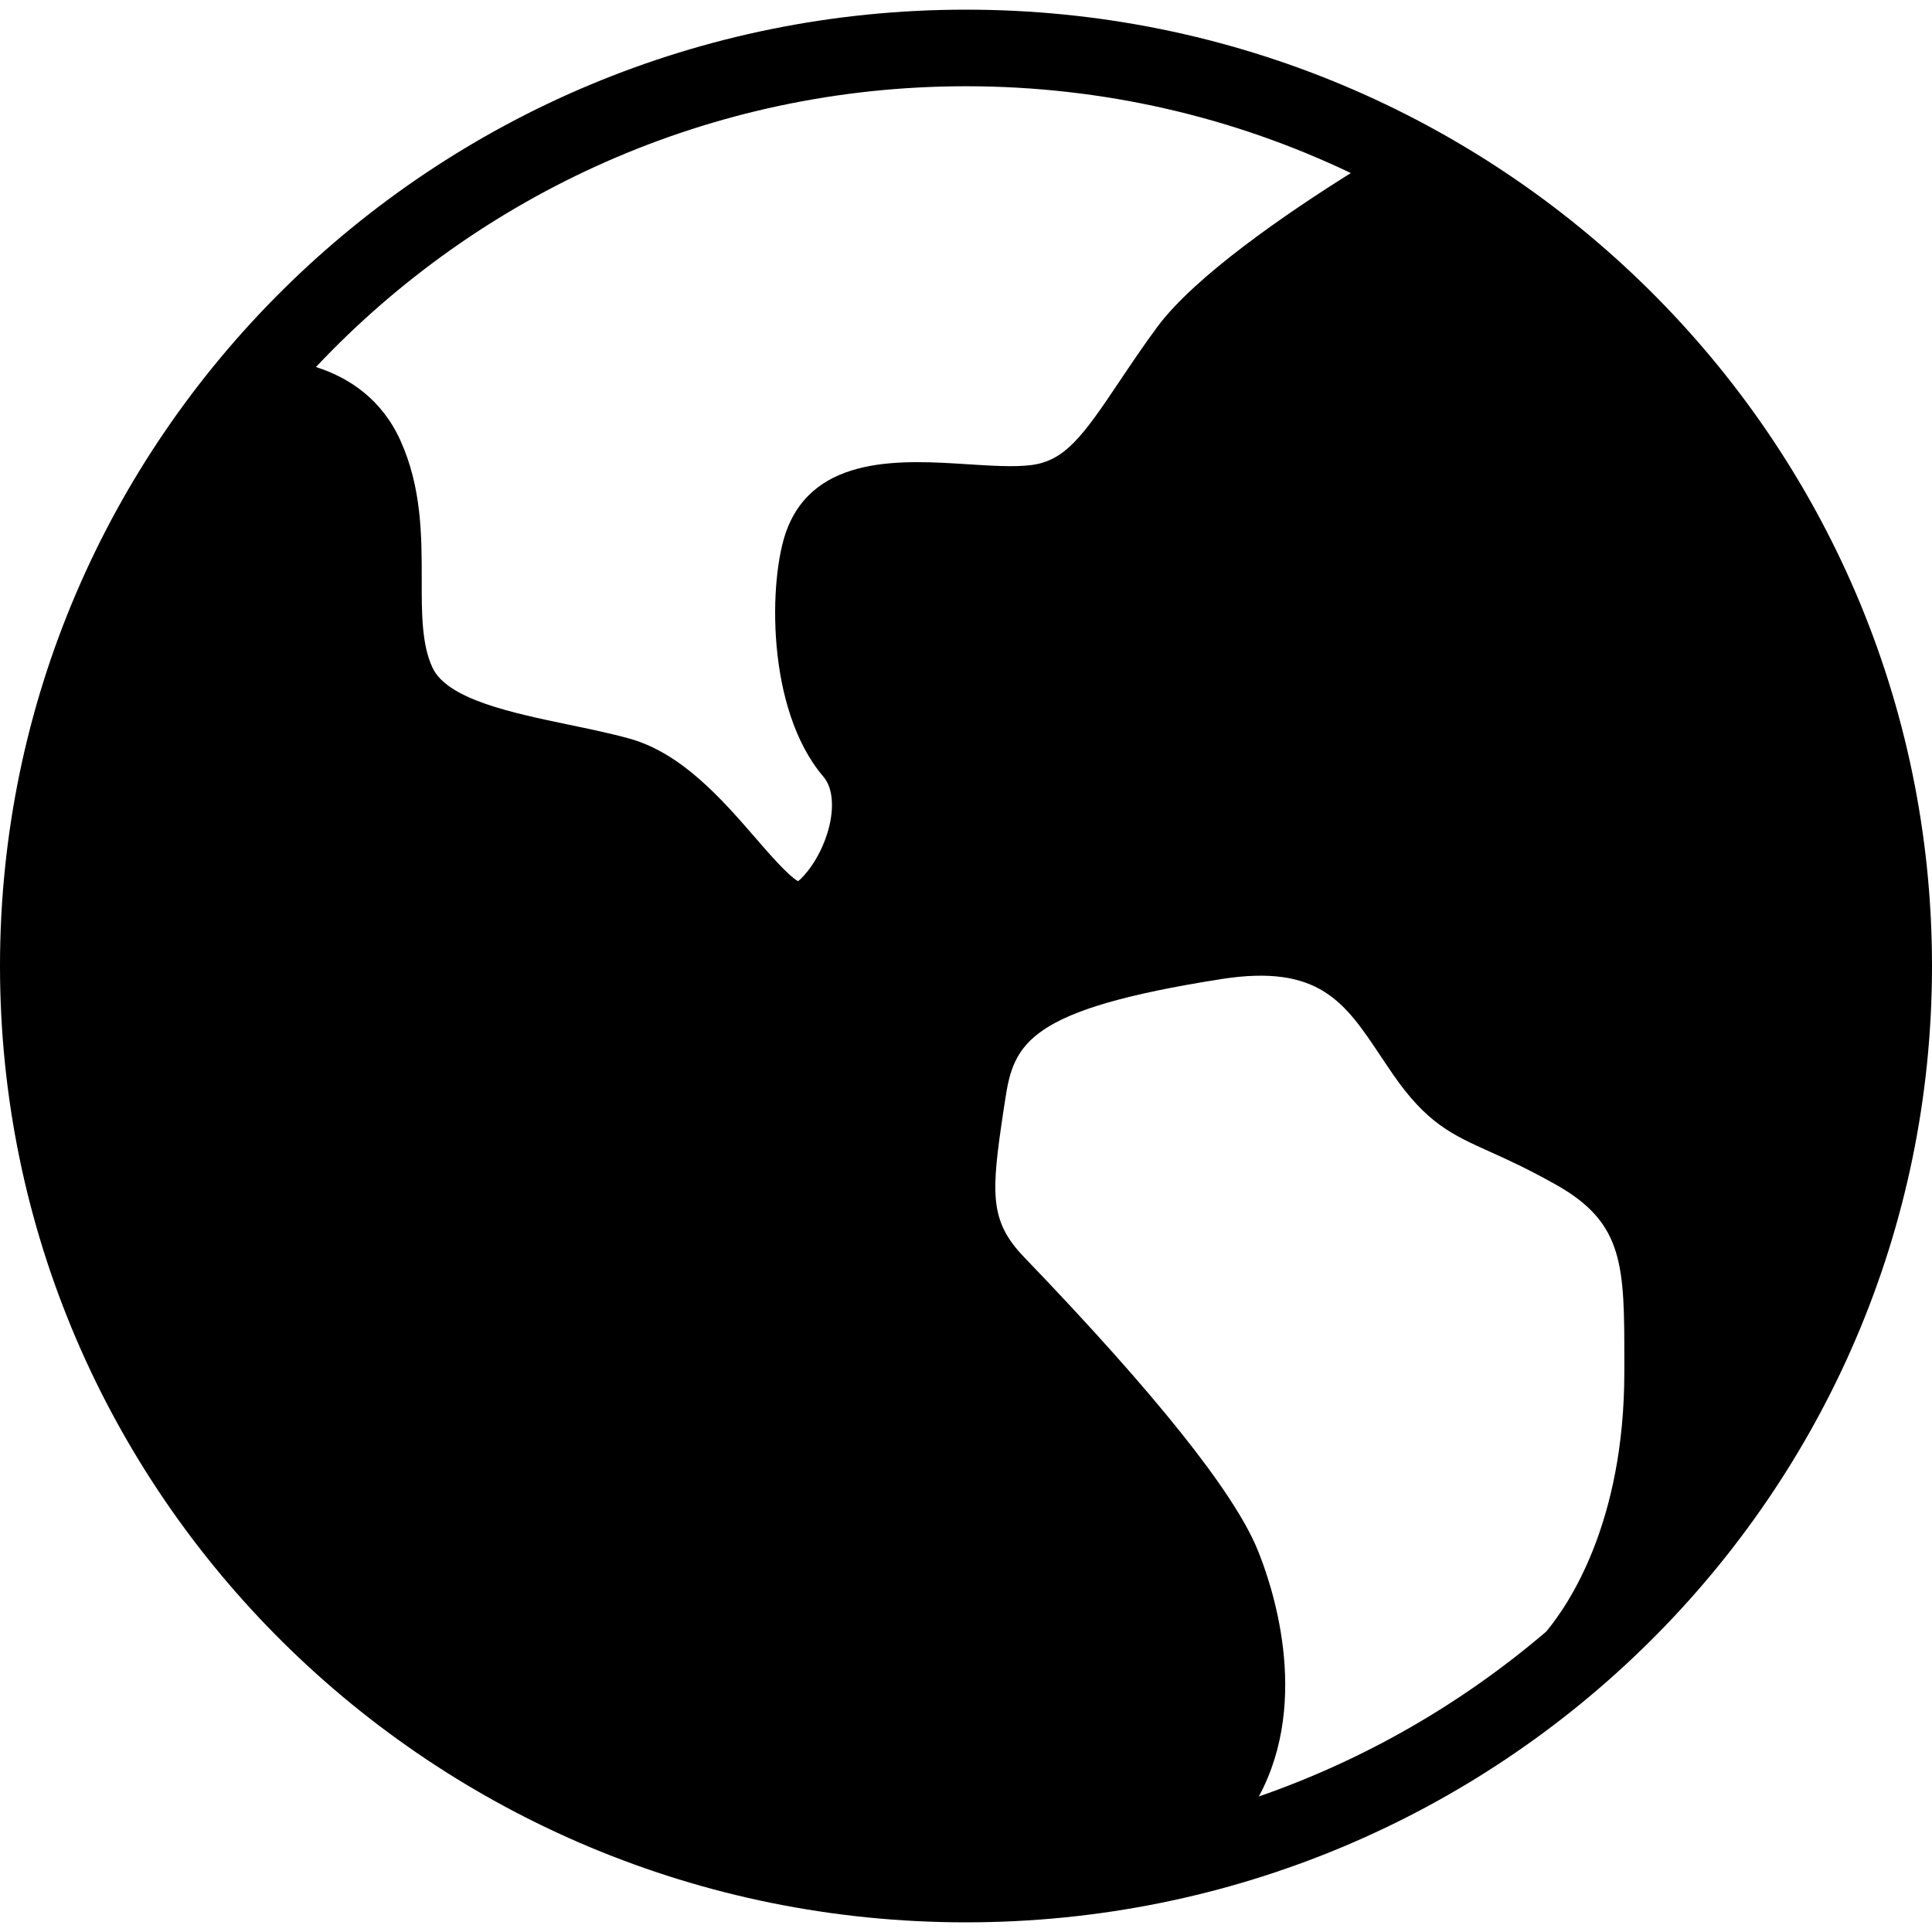 <svg width="28" height="28" viewBox="0 0 28 28" fill="none" xmlns="http://www.w3.org/2000/svg">
  <g clip-path="url(#clip0_3601_1779)">
    <path
      d="M18.221 22.449C17.876 21.616 16.739 20.192 14.839 18.216C14.332 17.688 14.365 17.283 14.546 16.079L14.567 15.943C14.69 15.118 14.897 14.63 17.697 14.19C19.119 13.966 19.493 14.53 20.012 15.31C20.069 15.396 20.127 15.481 20.185 15.566C20.678 16.28 21.043 16.444 21.594 16.692C21.841 16.803 22.149 16.943 22.562 17.176C23.541 17.73 23.541 18.356 23.541 19.729V19.885C23.541 22.079 22.726 23.266 22.409 23.646C21.195 24.683 19.787 25.5 18.244 26.036C19.009 24.62 18.424 22.939 18.221 22.449ZM14 1.25C15.997 1.25 17.888 1.701 19.577 2.508C18.649 3.09 17.316 4 16.767 4.745C16.564 5.021 16.389 5.282 16.227 5.523C15.692 6.323 15.434 6.68 14.94 6.741C14.695 6.771 14.366 6.75 14.018 6.728C13.085 6.668 11.809 6.587 11.4 7.687C11.141 8.383 11.095 10.275 11.934 11.257C12.069 11.414 12.095 11.704 12.004 12.03C11.883 12.457 11.641 12.717 11.566 12.771C11.421 12.689 11.132 12.357 10.937 12.13C10.466 11.588 9.878 10.912 9.118 10.703C8.842 10.627 8.538 10.564 8.244 10.503C7.419 10.331 6.486 10.137 6.269 9.678C6.11 9.342 6.111 8.879 6.112 8.39C6.112 7.77 6.112 7.069 5.805 6.388C5.539 5.796 5.071 5.476 4.579 5.319C6.933 2.818 10.284 1.25 14 1.25H14ZM0 14C0 21.655 6.268 27.86 14 27.86C21.732 27.86 28 21.655 28 14C28 6.345 21.732 0.14 14 0.14C6.268 0.14 0 6.345 0 14Z"
      fill="currentColor" />
  </g>
  <defs>
    <clipPath id="clip0_3601_1779">
      <rect width="28" height="28" fill="currentColor" />
    </clipPath>
  </defs>
</svg>